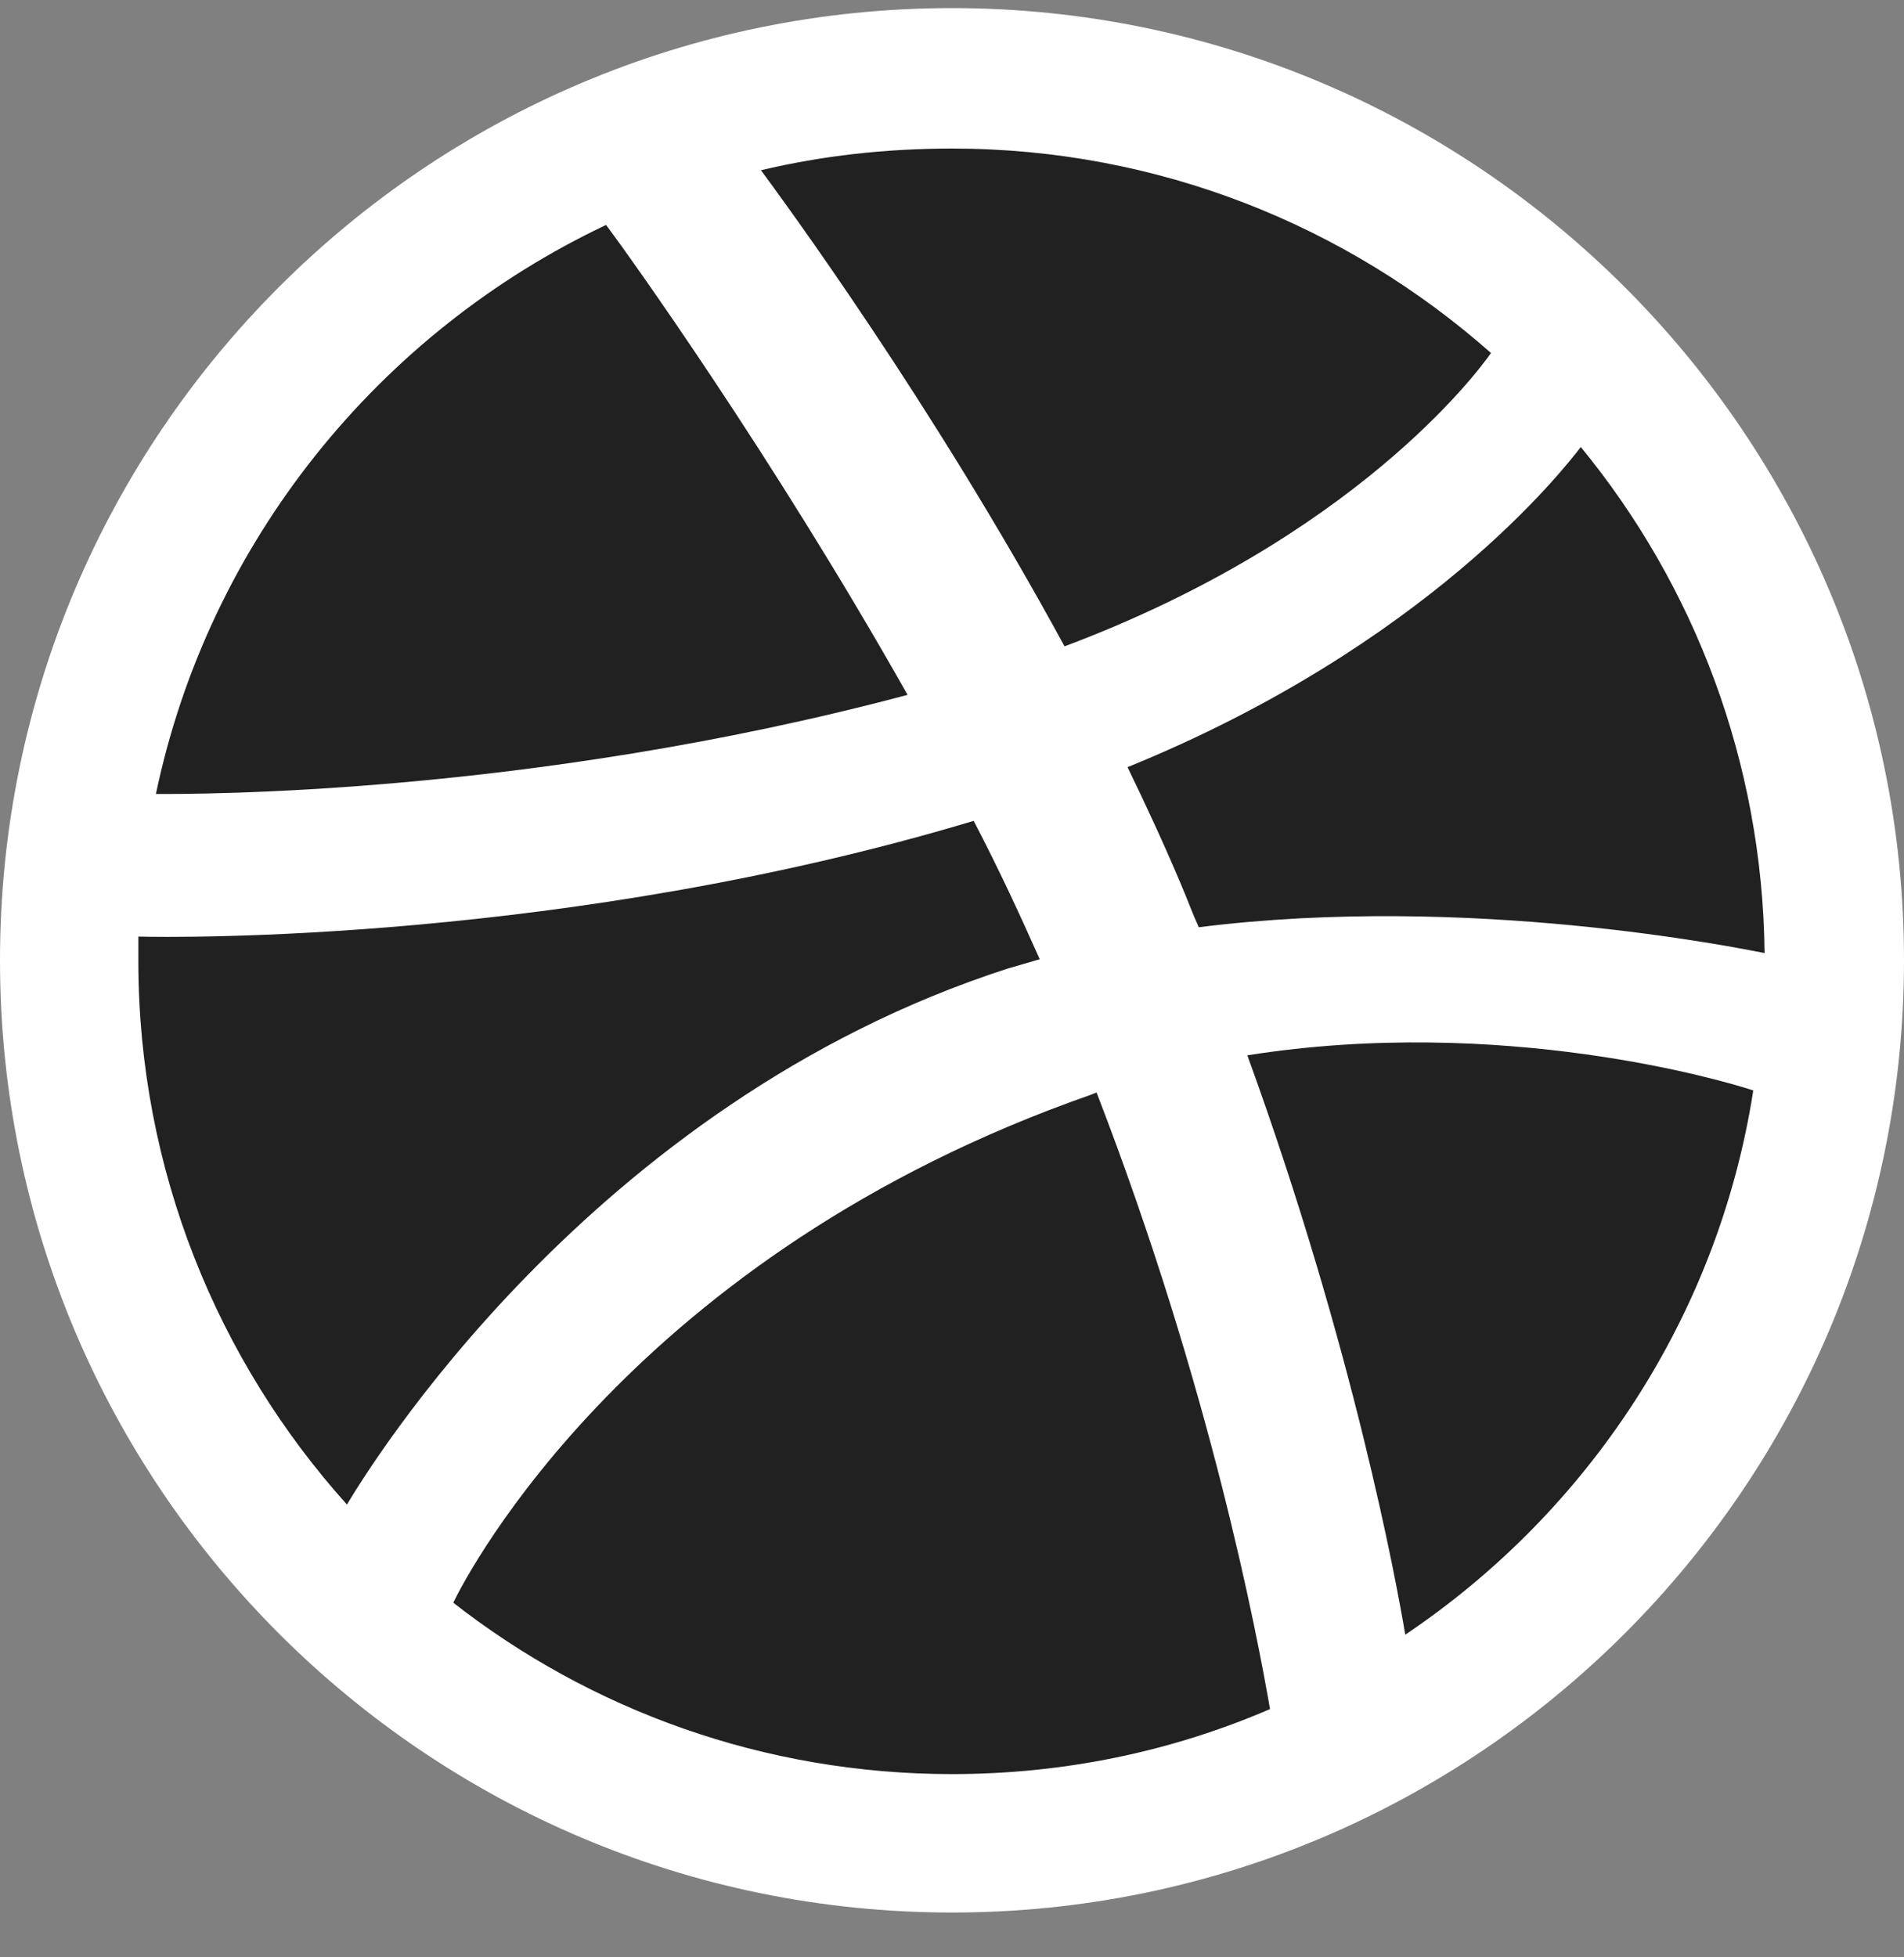 <svg width="36" height="37" viewBox="0 0 36 37" fill="none" xmlns="http://www.w3.org/2000/svg">
<rect x="0" y="0" width="36" height="37" fill="#808080" stroke="none"/>
<path d="M18 35.433C27.544 35.433 35.28 27.696 35.28 18.153C35.28 8.609 27.544 0.873 18 0.873C8.456 0.873 0.72 8.609 0.72 18.153C0.72 27.696 8.456 35.433 18 35.433Z" fill="#212121"/>
<path fill-rule="evenodd" clip-rule="evenodd" d="M18 0.153C8.063 0.153 0 8.216 0 18.153C0 28.09 8.063 36.153 18 36.153C27.918 36.153 36 28.09 36 18.153C36 8.216 27.918 0.153 18 0.153ZM29.889 8.45C32.037 11.066 33.325 14.404 33.364 18.016C32.857 17.918 27.781 16.884 22.666 17.528C22.549 17.274 22.451 17.001 22.334 16.727C22.022 15.986 21.67 15.224 21.319 14.502C26.98 12.198 29.558 8.879 29.889 8.45ZM18 2.808C21.905 2.808 25.477 4.272 28.191 6.673C27.918 7.064 25.594 10.168 20.128 12.218C17.61 7.591 14.818 3.803 14.388 3.218C15.54 2.944 16.75 2.808 18 2.808ZM11.46 4.252C11.87 4.799 14.603 8.606 17.16 13.135C9.976 15.049 3.631 15.009 2.948 15.009C3.944 10.246 7.165 6.283 11.46 4.252ZM2.616 18.172C2.616 18.016 2.616 17.86 2.616 17.704C3.28 17.723 10.738 17.821 18.41 15.517C18.859 16.376 19.269 17.255 19.659 18.133C19.464 18.192 19.25 18.25 19.054 18.309C11.128 20.866 6.911 27.855 6.56 28.441C4.119 25.727 2.616 22.116 2.616 18.172ZM18 33.536C14.447 33.536 11.167 32.326 8.57 30.296C8.844 29.73 11.967 23.717 20.636 20.691C20.675 20.671 20.694 20.671 20.733 20.651C22.9 26.255 23.779 30.959 24.013 32.307C22.158 33.107 20.128 33.536 18 33.536ZM26.57 30.901C26.414 29.964 25.594 25.474 23.584 19.949C28.406 19.187 32.623 20.437 33.15 20.613C32.486 24.888 30.026 28.578 26.57 30.901Z" fill="white"/>
</svg>

